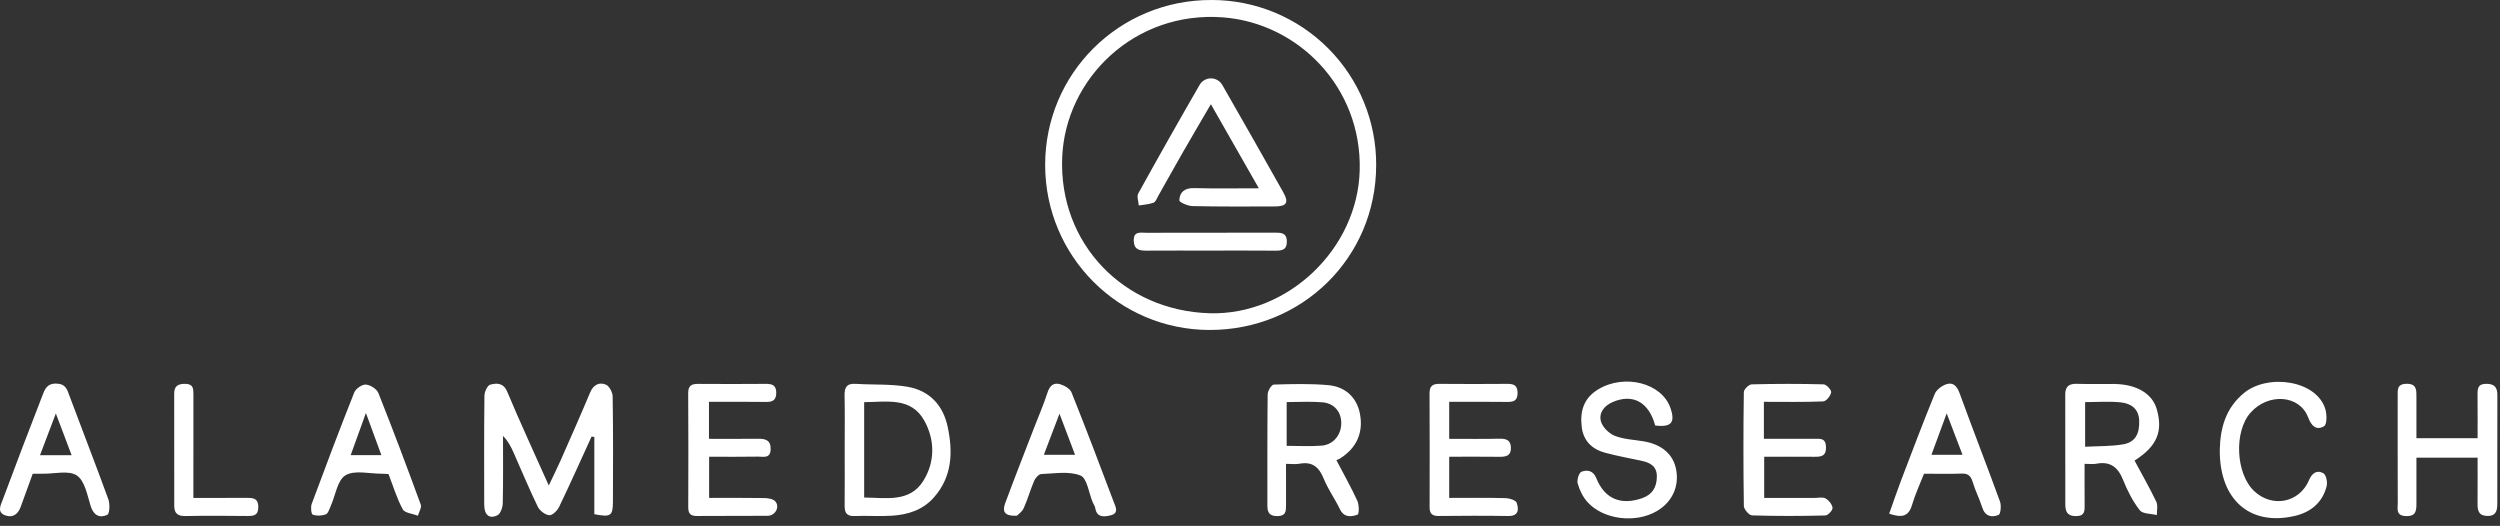 <svg width="309" height="65" viewBox="0 0 309 65" fill="none" xmlns="http://www.w3.org/2000/svg">
<rect x="0" y="0" width="309" height="65" fill="#333333" stroke="none"/>
<path fill-rule="evenodd" clip-rule="evenodd" d="M149.534 38.717C159.162 38.983 167.805 30.796 168.06 21.05C168.33 10.759 160.437 2.85 151.157 2.146C140.228 1.32 131.693 9.71 131.287 19.438C130.844 30.068 138.85 38.422 149.534 38.717ZM170.094 20.43C170.085 31.81 160.975 40.806 149.486 40.784C138.269 40.762 129.208 31.677 129.182 20.427C129.155 9.084 138.322 -0.027 149.73 5.98549e-05C152.411 -0.005 155.067 0.52 157.545 1.545C160.022 2.571 162.272 4.077 164.165 5.976C166.058 7.875 167.557 10.13 168.575 12.61C169.593 15.091 170.109 17.749 170.096 20.43H170.094ZM73.115 53.966C71.787 56.868 70.487 59.784 69.103 62.659C68.883 63.117 68.26 63.724 67.887 63.683C67.371 63.627 66.707 63.121 66.471 62.633C65.406 60.439 64.475 58.183 63.485 55.954C63.163 55.23 62.805 54.523 62.172 53.878C62.172 56.651 62.205 59.426 62.142 62.199C62.13 62.714 61.868 63.49 61.486 63.684C60.474 64.192 59.853 63.644 59.849 62.374C59.84 57.881 59.824 53.388 59.877 48.896C59.883 48.421 60.248 47.631 60.588 47.544C61.383 47.34 62.215 47.279 62.698 48.427C64.288 52.219 66.018 55.954 67.828 60.007C68.385 58.831 68.868 57.872 69.301 56.889C70.531 54.1 71.766 51.313 72.945 48.501C73.34 47.555 74.061 47.205 74.874 47.533C75.301 47.703 75.718 48.488 75.725 49.004C75.793 53.342 75.778 57.682 75.758 62.021C75.749 63.78 75.49 63.944 73.46 63.556V54.001L73.115 53.966ZM257.72 55.22C259.413 55.126 260.949 55.178 262.43 54.918C263.926 54.653 264.469 53.608 264.403 51.967C264.343 50.497 263.372 49.869 262.148 49.736C260.707 49.581 259.235 49.7 257.721 49.7V55.22H257.72ZM263.83 56.931C264.77 58.683 265.707 60.317 266.518 62.011C266.738 62.469 266.578 63.106 266.592 63.663C265.868 63.481 264.838 63.533 264.475 63.067C263.615 61.96 262.948 60.655 262.425 59.342C261.792 57.747 260.835 56.981 259.088 57.32C258.698 57.396 258.281 57.33 257.654 57.33C257.654 59.063 257.645 60.726 257.66 62.389C257.666 63.143 257.702 63.786 256.592 63.792C255.507 63.797 255.274 63.216 255.272 62.36C255.266 57.82 255.274 53.281 255.266 48.743C255.265 47.757 255.743 47.409 256.704 47.44C258.237 47.49 259.774 47.441 261.31 47.458C264.084 47.492 266.013 48.638 266.571 50.558C267.373 53.324 266.611 55.16 263.829 56.931H263.83ZM159.032 55.106C160.522 55.106 161.942 55.192 163.347 55.082C164.817 54.969 165.797 53.73 165.781 52.261C165.768 50.897 164.908 49.848 163.449 49.723C162 49.603 160.533 49.697 159.032 49.697V55.107V55.106ZM165.182 56.882C166.104 58.646 167.009 60.244 167.77 61.907C167.997 62.405 167.99 63.537 167.804 63.605C167.009 63.895 166.124 64.001 165.609 62.927C164.993 61.643 164.138 60.465 163.607 59.152C163.029 57.722 162.202 57.025 160.622 57.316C160.14 57.407 159.625 57.331 158.952 57.331C158.952 59.141 158.948 60.812 158.953 62.483C158.954 63.193 158.922 63.771 157.923 63.789C156.956 63.805 156.647 63.397 156.648 62.524C156.655 57.929 156.63 53.332 156.683 48.736C156.689 48.313 157.162 47.543 157.435 47.534C159.684 47.464 161.948 47.404 164.185 47.604C166.271 47.791 167.705 49.114 168.091 51.156C168.526 53.453 167.691 55.369 165.644 56.659C165.517 56.739 165.373 56.791 165.181 56.882H165.182ZM106.81 49.707V61.494C109.53 61.523 112.437 62.127 114.119 59.439C115.571 57.121 115.581 54.401 114.246 51.994C112.623 49.069 109.666 49.676 106.81 49.707ZM104.404 55.467C104.403 53.275 104.435 51.084 104.39 48.893C104.368 47.884 104.652 47.368 105.769 47.443C107.901 47.581 110.073 47.445 112.162 47.803C114.856 48.269 116.559 50.045 117.132 52.75C117.803 55.901 117.695 58.932 115.412 61.504C114.041 63.049 112.197 63.621 110.22 63.744C108.691 63.837 107.152 63.718 105.62 63.781C104.637 63.82 104.39 63.357 104.397 62.499C104.42 60.154 104.405 57.809 104.404 55.467ZM204.582 52.591C203.792 49.687 201.821 48.629 199.343 49.686C198.265 50.145 197.601 51.031 197.87 52.062C198.057 52.782 198.862 53.578 199.58 53.864C200.691 54.306 201.965 54.344 203.17 54.551C205.463 54.946 206.865 56.196 207.19 58.144C207.534 60.217 206.642 62.08 204.78 63.174C202.14 64.722 198.124 64.228 196.177 62.015C195.629 61.391 195.227 60.563 195.002 59.76C194.882 59.33 195.156 58.428 195.47 58.308C196.162 58.044 196.915 58.129 197.303 59.101C198.328 61.654 200.33 62.483 202.94 61.584C204.23 61.139 204.772 60.237 204.787 58.919C204.802 57.611 203.957 57.179 202.874 56.949C201.381 56.629 199.877 56.359 198.406 55.964C196.808 55.534 195.719 54.521 195.506 52.812C195.262 50.859 195.72 49.206 197.568 48.106C200.82 46.173 205.391 47.336 206.463 50.419C207.091 52.222 206.588 52.839 204.582 52.591ZM218.017 49.665V54.239C220.1 54.239 222.172 54.239 224.247 54.237C224.97 54.237 225.669 54.117 225.694 55.257C225.719 56.412 225.072 56.462 224.231 56.457C222.199 56.442 220.165 56.451 218.054 56.451V61.541C220.127 61.541 222.206 61.539 224.282 61.543C224.744 61.543 225.29 61.409 225.641 61.61C226.041 61.837 226.465 62.352 226.501 62.774C226.528 63.074 225.934 63.705 225.605 63.713C222.588 63.786 219.565 63.797 216.55 63.703C216.186 63.693 215.547 62.95 215.54 62.538C215.471 57.845 215.47 53.151 215.538 48.458C215.543 48.122 216.156 47.516 216.5 47.508C219.466 47.429 222.436 47.427 225.403 47.506C225.745 47.515 226.379 48.208 226.333 48.496C226.261 48.926 225.721 49.598 225.357 49.613C222.965 49.713 220.565 49.665 218.017 49.665ZM87.629 49.666V54.239C89.683 54.239 91.666 54.255 93.65 54.231C94.583 54.218 95.278 54.371 95.251 55.533C95.224 56.72 94.338 56.426 93.694 56.438C91.709 56.475 89.722 56.451 87.648 56.451V61.541C89.902 61.541 92.18 61.52 94.46 61.559C94.926 61.567 95.546 61.66 95.82 61.961C96.427 62.633 95.834 63.744 94.888 63.753C91.969 63.781 89.049 63.745 86.129 63.775C85.317 63.782 85.063 63.448 85.067 62.678C85.085 57.981 85.091 53.283 85.061 48.586C85.056 47.686 85.459 47.442 86.266 47.449C89.083 47.467 91.9 47.469 94.717 47.446C95.537 47.438 95.957 47.71 95.944 48.586C95.933 49.473 95.483 49.691 94.676 49.679C92.376 49.644 90.076 49.666 87.629 49.666ZM298.67 56.564V62.221C298.67 63.091 298.632 63.831 297.381 63.789C296.098 63.746 296.367 62.882 296.364 62.175C296.346 57.782 296.355 53.391 296.354 48.998C296.354 48.223 296.236 47.45 297.45 47.437C298.721 47.422 298.67 48.231 298.67 49.072V54.162H306.23C306.23 52.388 306.246 50.622 306.224 48.855C306.214 48.081 306.218 47.442 307.294 47.439C308.294 47.437 308.677 47.86 308.674 48.816C308.662 53.31 308.67 57.806 308.666 62.301C308.666 63.151 308.473 63.819 307.381 63.77C306.281 63.72 306.22 63.008 306.226 62.177C306.241 60.343 306.23 58.51 306.23 56.564H298.67ZM179.12 49.666V54.239C181.248 54.239 183.288 54.271 185.326 54.223C186.183 54.203 186.733 54.403 186.751 55.346C186.769 56.342 186.135 56.471 185.322 56.46C183.285 56.433 181.248 56.451 179.122 56.451V61.541C181.462 61.541 183.795 61.509 186.125 61.569C186.596 61.581 187.362 61.839 187.467 62.157C187.729 62.943 187.737 63.797 186.417 63.777C183.548 63.732 180.677 63.745 177.806 63.775C177.016 63.782 176.698 63.483 176.7 62.703C176.71 58.002 176.714 53.303 176.692 48.602C176.688 47.735 177.058 47.438 177.893 47.446C180.711 47.471 183.531 47.468 186.351 47.446C187.161 47.441 187.575 47.686 187.571 48.581C187.564 49.49 187.127 49.689 186.323 49.678C183.968 49.646 181.613 49.666 179.12 49.666ZM130.953 51.133L129.021 56.211H132.876L130.953 51.133ZM125.688 63.74C123.861 63.835 123.956 62.961 124.262 62.142C125.408 59.05 126.616 55.979 127.803 52.901C128.37 51.431 129.003 49.986 129.483 48.491C129.757 47.638 130.263 47.259 131.036 47.491C131.569 47.649 132.256 48.04 132.44 48.501C134.23 52.975 135.94 57.483 137.64 61.994C137.866 62.599 138.37 63.445 137.241 63.705C136.462 63.885 135.563 63.995 135.373 62.791C135.335 62.548 135.163 62.328 135.065 62.096C134.576 60.937 134.367 59.099 133.546 58.773C132.129 58.206 130.334 58.533 128.703 58.593C128.396 58.605 127.983 59.06 127.836 59.401C127.355 60.517 127.031 61.701 126.533 62.807C126.323 63.266 125.826 63.595 125.688 63.74ZM45.228 51.046L43.345 56.254H47.137L45.228 51.046ZM48.022 58.592C47.722 58.577 47.471 58.552 47.218 58.552C45.684 58.563 43.847 58.068 42.709 58.744C41.696 59.343 41.464 61.244 40.87 62.562C40.706 62.928 40.557 63.469 40.27 63.576C39.781 63.756 39.135 63.79 38.66 63.611C38.465 63.537 38.379 62.687 38.523 62.293C40.233 57.682 41.967 53.081 43.783 48.513C43.969 48.043 44.746 47.501 45.213 47.533C45.767 47.57 46.569 48.078 46.768 48.579C48.588 53.147 50.317 57.753 52.007 62.372C52.141 62.736 51.783 63.278 51.656 63.74C51.01 63.487 50.032 63.417 49.781 62.953C49.042 61.589 48.593 60.073 48.022 58.592ZM240.61 51.092L238.726 56.212H242.568L240.61 51.092ZM237.81 58.55C237.288 59.885 236.7 61.13 236.319 62.432C235.877 63.942 234.958 63.974 233.503 63.492C234.01 62.071 234.471 60.698 234.987 59.343C236.345 55.783 237.69 52.219 239.132 48.693C239.344 48.178 239.998 47.685 240.555 47.496C241.4 47.21 241.88 47.71 242.199 48.583C243.834 53.067 245.569 57.512 247.202 61.997C247.38 62.487 247.282 63.537 247.027 63.644C246.186 63.994 245.352 63.837 245.003 62.718C244.669 61.655 244.146 60.65 243.825 59.581C243.599 58.831 243.268 58.501 242.445 58.535C240.915 58.595 239.379 58.55 237.81 58.55ZM8.852 56.263C8.222 54.599 7.632 53.031 6.903 51.104L4.945 56.263H8.852ZM4.046 58.55C3.531 59.963 3.041 61.29 2.566 62.623C2.243 63.521 1.621 64.031 0.688 63.713C-0.425 63.336 0.09 62.433 0.33 61.787C1.925 57.504 3.552 53.233 5.21 48.973C5.51 48.201 5.744 47.38 6.963 47.411C8.163 47.443 8.311 48.185 8.621 49.018C10.199 53.255 11.851 57.463 13.391 61.711C13.602 62.294 13.555 63.492 13.259 63.633C12.342 64.068 11.575 63.72 11.211 62.559C10.791 61.212 10.483 59.426 9.498 58.769C8.497 58.1 6.728 58.573 5.296 58.551C4.939 58.545 4.581 58.55 4.046 58.55ZM274.364 55.628C274.42 52.88 275.099 50.432 277.362 48.573C280.322 46.142 286.374 46.997 287.422 50.603C287.61 51.253 287.62 52.453 287.265 52.669C286.292 53.263 285.685 52.639 285.28 51.575C284.231 48.812 280.392 48.529 278.181 50.991C276.091 53.315 276.334 58.569 278.627 60.71C280.871 62.805 284.221 62.139 285.403 59.325C285.774 58.439 286.415 58.051 287.174 58.499C287.518 58.7 287.698 59.609 287.572 60.098C287.06 62.108 285.626 63.302 283.652 63.764C278.081 65.067 274.328 61.756 274.364 55.628ZM23.902 61.543C26.259 61.543 28.4 61.549 30.542 61.539C31.327 61.535 31.925 61.605 31.926 62.665C31.927 63.727 31.354 63.78 30.554 63.774C27.994 63.75 25.435 63.732 22.877 63.783C21.942 63.8 21.539 63.404 21.537 62.545C21.525 57.905 21.528 53.262 21.531 48.62C21.531 47.69 22.05 47.426 22.923 47.444C23.926 47.466 23.906 48.09 23.905 48.791C23.898 52.414 23.902 56.036 23.902 59.658V61.543Z" fill="white"/>
<path fill-rule="evenodd" clip-rule="evenodd" d="M155.592 23.273L149.664 12.879C148.433 14.991 147.29 16.926 146.172 18.875C145.16 20.639 144.177 22.42 143.173 24.188C142.998 24.496 142.849 24.95 142.582 25.051C142.011 25.266 141.37 25.293 140.756 25.397C140.723 24.897 140.483 24.286 140.686 23.917C143.169 19.423 145.695 14.952 148.264 10.506C148.405 10.256 148.61 10.048 148.859 9.904C149.107 9.76 149.389 9.685 149.676 9.686C149.964 9.687 150.245 9.764 150.493 9.91C150.74 10.056 150.944 10.265 151.084 10.516C153.614 14.924 156.128 19.344 158.616 23.776C159.335 25.056 159.032 25.516 157.53 25.519C154.153 25.527 150.773 25.547 147.396 25.473C146.82 25.463 145.761 25.001 145.766 24.769C145.796 23.739 146.439 23.219 147.6 23.251C150.154 23.321 152.715 23.273 155.592 23.273ZM149.521 30.973C146.916 30.973 144.311 30.963 141.706 30.979C140.859 30.984 140.187 30.879 140.134 29.804C140.07 28.518 140.992 28.773 141.704 28.772C146.965 28.756 152.226 28.769 157.489 28.756C158.304 28.755 159.055 28.734 159.053 29.866C159.049 30.989 158.317 30.988 157.49 30.982C154.834 30.958 152.178 30.972 149.521 30.972" fill="white"/>
</svg>
